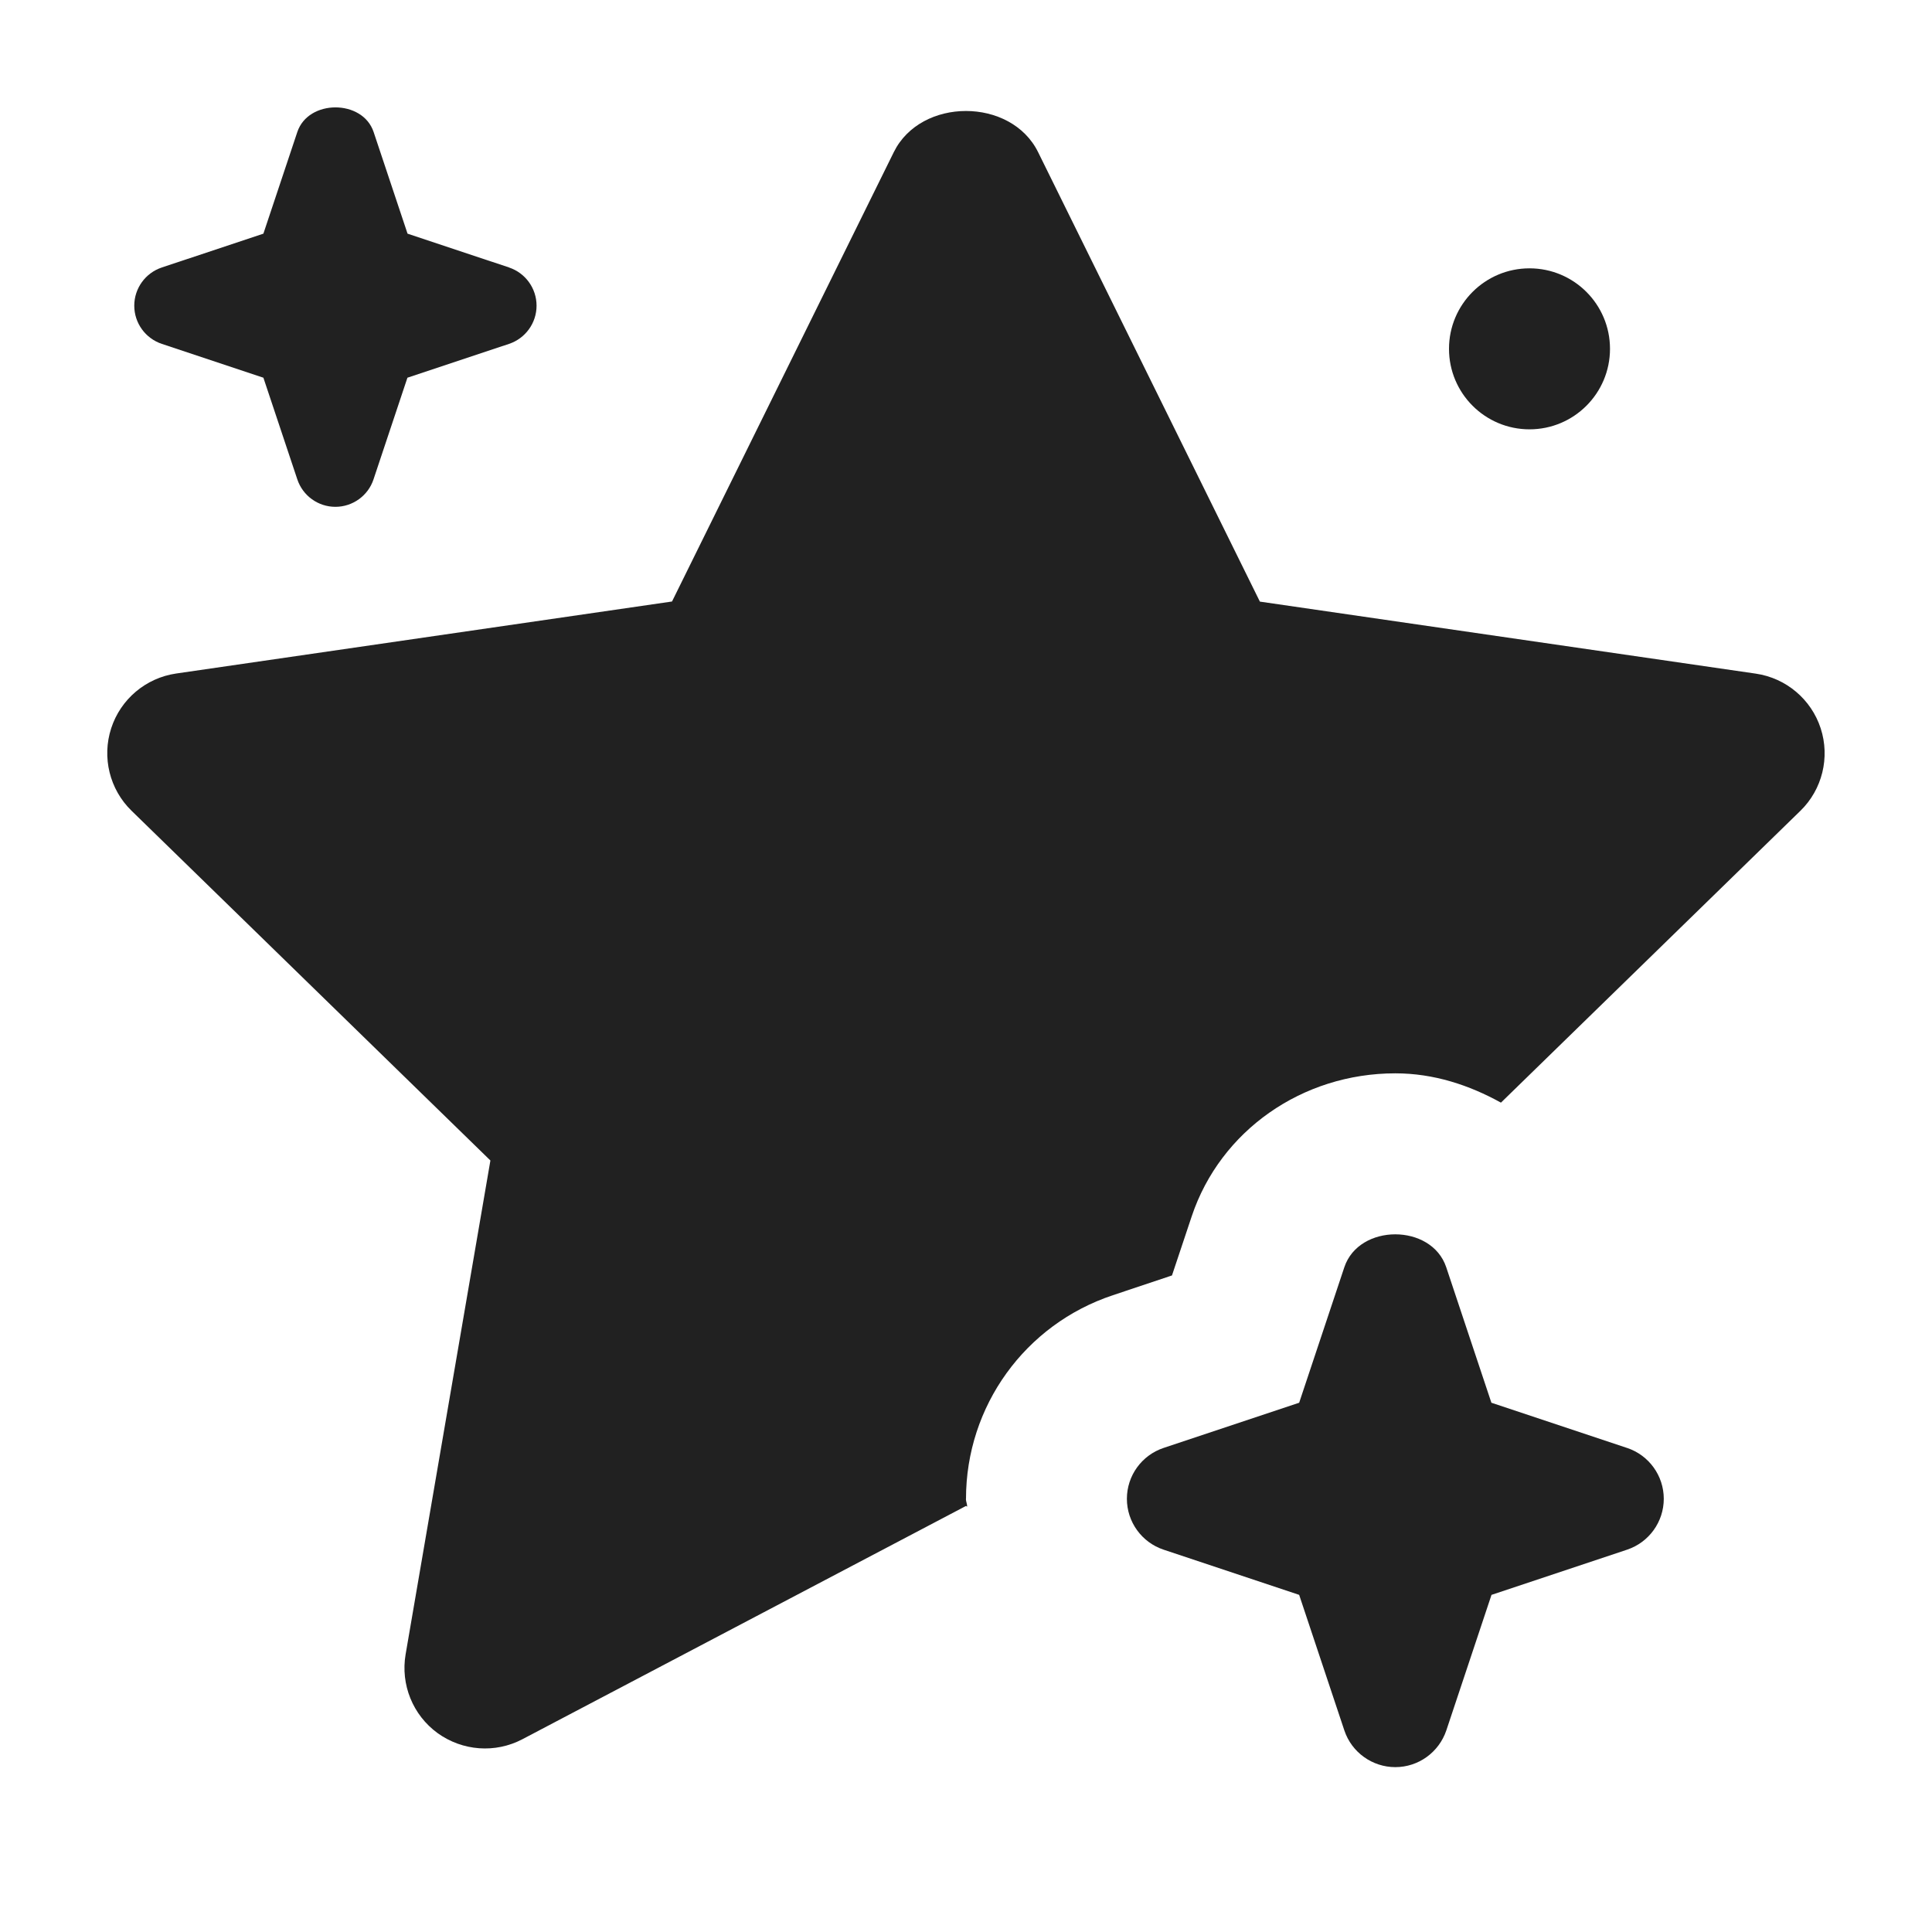 <svg xmlns="http://www.w3.org/2000/svg" height="18" width="18" viewBox="0 0 18 18"><title>star sparkle</title><g fill="#212121" class="nc-icon-wrapper"><path d="M4.743,2.492l-.946-.315-.316-.947c-.102-.306-.609-.306-.711,0l-.316,.947-.946,.315c-.153,.051-.257,.194-.257,.356s.104,.305,.257,.356l.946,.315,.316,.947c.051,.153,.194,.256,.355,.256s.305-.104,.355-.256l.316-.947,.946-.315c.153-.051,.257-.194,.257-.356s-.104-.305-.257-.356Z" data-color="color-2"></path><path d="M9,13.964c0-.863,.55-1.625,1.369-1.897l.55-.184,.184-.551c.267-.798,1.029-1.332,1.897-1.332,.359,0,.689,.11,.984,.273l2.789-2.718c.205-.199,.278-.498,.19-.769-.088-.271-.323-.469-.605-.51l-4.62-.671L9.672,1.418c-.252-.512-1.093-.512-1.345,0l-2.066,4.186-4.62,.671c-.282,.041-.517,.239-.605,.51-.088,.271-.015,.57,.19,.769l3.343,3.258-.79,4.601c-.048,.282,.067,.566,.298,.734,.232,.167,.537,.19,.79,.057l4.132-2.173,.012,.006c0-.025-.012-.048-.012-.073Z" fill="#212121"></path><path d="M15.158,13.49l-1.263-.421-.421-1.263c-.137-.408-.812-.408-.949,0l-.421,1.263-1.263,.421c-.204,.068-.342,.259-.342,.474s.138,.406,.342,.474l1.263,.421,.421,1.263c.068,.204,.26,.342,.475,.342s.406-.138,.475-.342l.421-1.263,1.263-.421c.204-.068,.342-.259,.342-.474s-.138-.406-.342-.474Z" data-color="color-2"></path><circle cx="14.25" cy="3.25" r=".75" data-color="color-2"></circle></g></svg>
